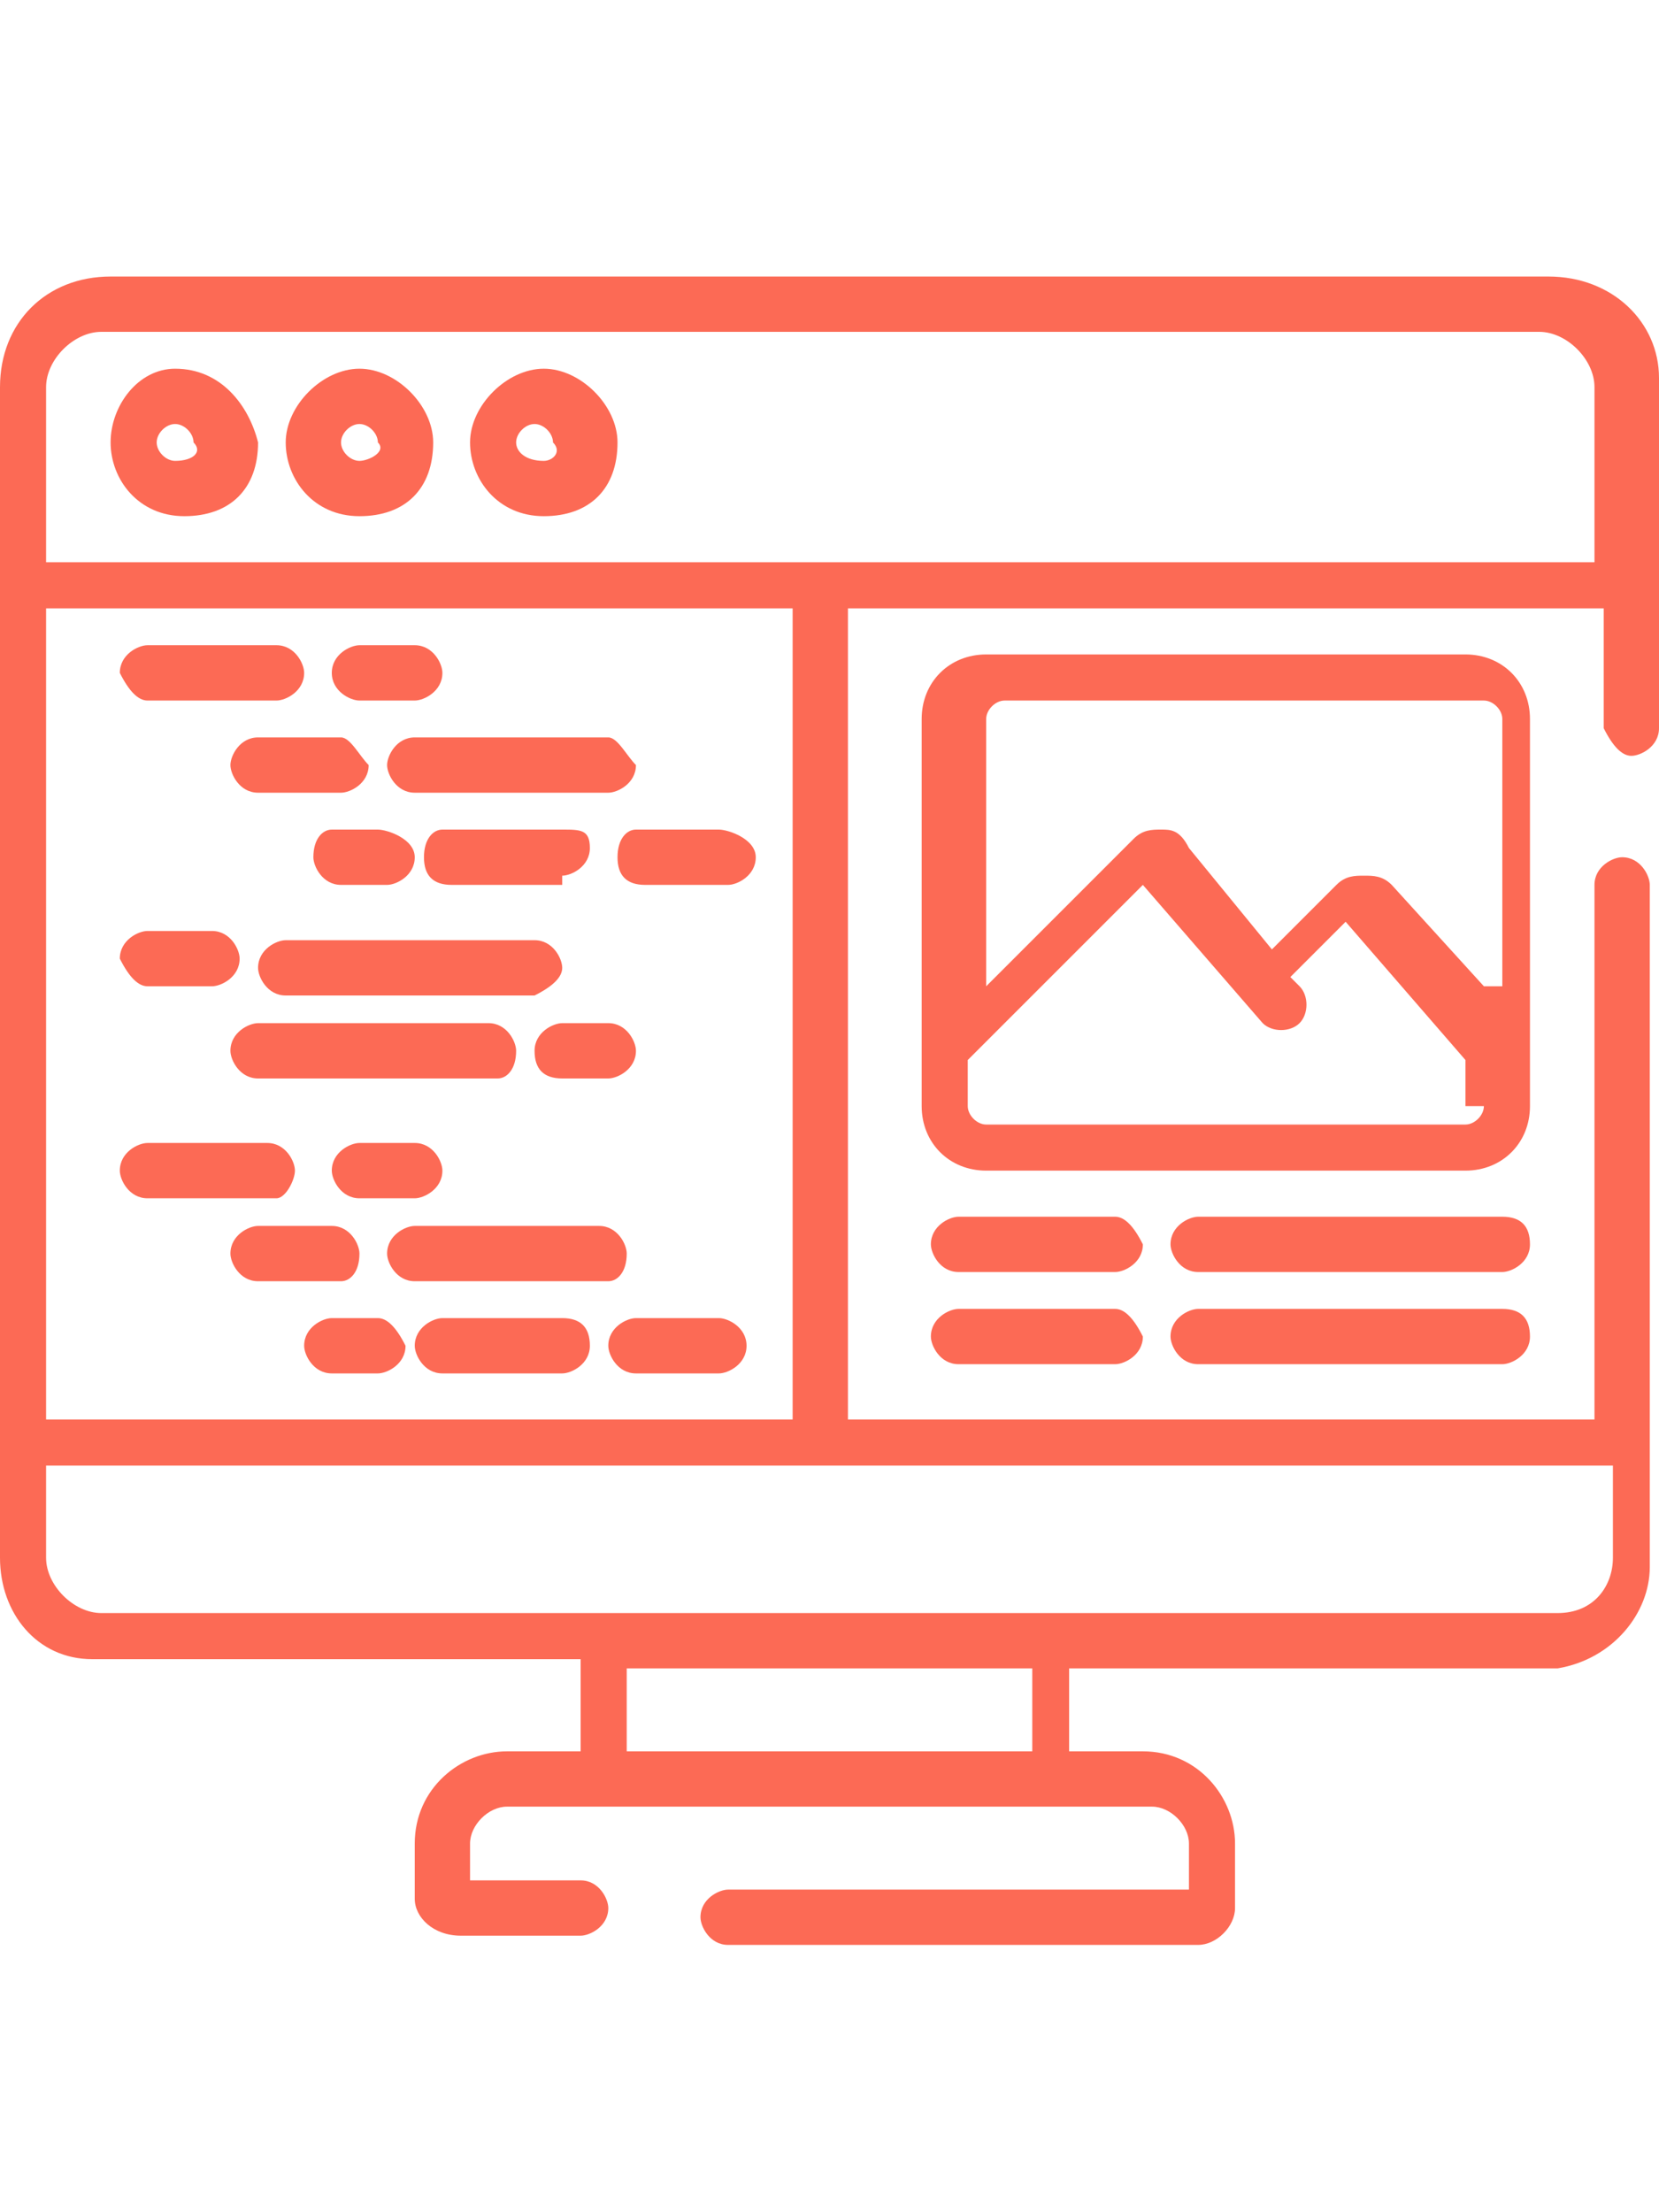 <?xml version="1.0" encoding="utf-8"?>
<!-- Generator: Adobe Illustrator 24.0.2, SVG Export Plug-In . SVG Version: 6.00 Build 0)  -->
<svg version="1.1" id="Layer_1" xmlns="http://www.w3.org/2000/svg" xmlns:xlink="http://www.w3.org/1999/xlink" x="0px" y="0px"
	 viewBox="0 0 18 24" style="enable-background:new 0 0 18 24;" xml:space="preserve">
<style type="text/css">
	.st0{fill:#FC6A55;}
	.st1{stroke:#FFFFFF;stroke-width:0.25;stroke-miterlimit:10;}
	.st2{fill:#656D7A;}
	.st3{fill:#FFFFFF;}
	.st4{filter:url(#Adobe_OpacityMaskFilter);}
	.st5{fill-rule:evenodd;clip-rule:evenodd;fill:#FFFFFF;}
	.st6{mask:url(#mask-2_8_);fill-rule:evenodd;clip-rule:evenodd;}
	.st7{filter:url(#Adobe_OpacityMaskFilter_1_);}
	.st8{mask:url(#mask-2_7_);fill-rule:evenodd;clip-rule:evenodd;}
	.st9{filter:url(#Adobe_OpacityMaskFilter_2_);}
	.st10{mask:url(#mask-2_6_);fill-rule:evenodd;clip-rule:evenodd;}
	.st11{filter:url(#Adobe_OpacityMaskFilter_3_);}
	.st12{mask:url(#mask-2_5_);fill-rule:evenodd;clip-rule:evenodd;}
	.st13{filter:url(#Adobe_OpacityMaskFilter_4_);}
	.st14{mask:url(#mask-2_2_);fill:none;stroke:#000000;stroke-width:2;}
	.st15{fill:#434343;}
	.st16{fill:#434343;stroke:#F9F9F9;stroke-width:0.25;stroke-miterlimit:10;}
	.st17{fill:none;stroke:#FC6A55;stroke-width:0.5;stroke-miterlimit:10;}
	.st18{fill:none;stroke:#FC6A55;stroke-width:0.75;stroke-miterlimit:10;}
	.st19{fill:#FC6A55;stroke:#FC6A55;stroke-width:0.5;stroke-miterlimit:10;}
	.st20{opacity:0.153;fill:url(#Path_144_);enable-background:new    ;}
	.st21{opacity:0.1;fill:#590BB2;enable-background:new    ;}
	.st22{fill:#8E8CA8;}
	.st23{fill:#F5F4F9;}
	.st24{fill:#FFD5B8;}
	.st25{fill:#FC8473;}
	.st26{fill:#1C3475;}
	.st27{fill:#DDD9E4;}
	.st28{fill:#828FB3;}
	.st29{opacity:7.584635e-02;fill:url(#Path_145_);enable-background:new    ;}
	.st30{fill:#FFBE92;}
	.st31{fill:#FB8E7F;}
	.st32{fill:#FDB1A6;}
	.st33{fill:#FC806F;}
	.st34{fill:#FFE783;}
	.st35{fill:#104478;}
	.st36{fill:none;stroke:#FFFFFF;stroke-miterlimit:10;}
	.st37{fill:none;stroke:#FC6A55;stroke-miterlimit:10;}
	.st38{fill:none;stroke:#000000;stroke-width:0.15;stroke-miterlimit:10;}
</style>
<g>
	<path class="st0" d="M1.9,4C1.5,4,1.2,4.4,1.2,4.8c0,0.4,0.3,0.8,0.8,0.8s0.8-0.3,0.8-0.8C2.7,4.4,2.4,4,1.9,4z M1.9,5
		C1.8,5,1.7,4.9,1.7,4.8c0-0.1,0.1-0.2,0.2-0.2c0.1,0,0.2,0.1,0.2,0.2C2.2,4.9,2.1,5,1.9,5z"/>
	<path class="st0" d="M3.9,4C3.5,4,3.1,4.4,3.1,4.8c0,0.4,0.3,0.8,0.8,0.8s0.8-0.3,0.8-0.8C4.7,4.4,4.3,4,3.9,4z M3.9,5
		C3.8,5,3.7,4.9,3.7,4.8c0-0.1,0.1-0.2,0.2-0.2c0.1,0,0.2,0.1,0.2,0.2C4.2,4.9,4,5,3.9,5z"/>
	<path class="st0" d="M5.9,4C5.5,4,5.1,4.4,5.1,4.8c0,0.4,0.3,0.8,0.8,0.8s0.8-0.3,0.8-0.8C6.7,4.4,6.3,4,5.9,4z M5.9,5
		C5.7,5,5.6,4.9,5.6,4.8c0-0.1,0.1-0.2,0.2-0.2c0.1,0,0.2,0.1,0.2,0.2C6.1,4.9,6,5,5.9,5z"/>
	<path class="st0" d="M17.7,8.2c0.1,0,0.3-0.1,0.3-0.3l0-3.8C18,3.5,17.5,3,16.8,3H1.2C0.5,3,0,3.5,0,4.2v12.7c0,0.6,0.4,1.1,1,1.1
		c0.1,0,0.1,0,0.2,0h5.1V19H5.5c-0.5,0-1,0.4-1,1v0.6C4.5,20.8,4.7,21,5,21h1.3c0.1,0,0.3-0.1,0.3-0.3c0-0.1-0.1-0.3-0.3-0.3H5.1V20
		c0-0.2,0.2-0.4,0.4-0.4h7c0.2,0,0.4,0.2,0.4,0.4v0.5H7.9c-0.1,0-0.3,0.1-0.3,0.3c0,0.1,0.1,0.3,0.3,0.3H13c0.2,0,0.4-0.2,0.4-0.4
		V20c0-0.5-0.4-1-1-1h-0.8v-0.9h5.1c0.1,0,0.1,0,0.2,0c0.6-0.1,1-0.6,1-1.1V9.6c0-0.1-0.1-0.3-0.3-0.3c-0.1,0-0.3,0.1-0.3,0.3v5.8
		H9.2V6.6h8.2v1.3C17.5,8.1,17.6,8.2,17.7,8.2z M0.5,6.6h8.1v8.8H0.5V6.6z M11.2,19H6.8v-0.9h4.4V19z M17.5,15.9v1
		c0,0.3-0.2,0.6-0.6,0.6c0,0,0,0-0.1,0H1.2c0,0,0,0-0.1,0c-0.3,0-0.6-0.3-0.6-0.6v-1H17.5z M9,6.1H0.5V4.2c0-0.3,0.3-0.6,0.6-0.6
		h15.6c0.3,0,0.6,0.3,0.6,0.6v1.9H9z"/>
	<path class="st0" d="M1.6,7.6H3c0.1,0,0.3-0.1,0.3-0.3c0-0.1-0.1-0.3-0.3-0.3H1.6c-0.1,0-0.3,0.1-0.3,0.3C1.4,7.5,1.5,7.6,1.6,7.6z
		"/>
	<path class="st0" d="M3.9,7.6h0.6c0.1,0,0.3-0.1,0.3-0.3c0-0.1-0.1-0.3-0.3-0.3H3.9c-0.1,0-0.3,0.1-0.3,0.3
		C3.6,7.5,3.8,7.6,3.9,7.6z"/>
	<path class="st0" d="M3.7,8H2.8C2.6,8,2.5,8.2,2.5,8.3c0,0.1,0.1,0.3,0.3,0.3h0.9c0.1,0,0.3-0.1,0.3-0.3C3.9,8.2,3.8,8,3.7,8z"/>
	<path class="st0" d="M7.8,9H6.9C6.8,9,6.7,9.1,6.7,9.3s0.1,0.3,0.3,0.3h0.9c0.1,0,0.3-0.1,0.3-0.3S7.9,9,7.8,9z"/>
	<path class="st0" d="M4.2,8.3c0,0.1,0.1,0.3,0.3,0.3h2.1c0.1,0,0.3-0.1,0.3-0.3C6.8,8.2,6.7,8,6.6,8H4.5C4.3,8,4.2,8.2,4.2,8.3z"/>
	<path class="st0" d="M3.4,9.3c0,0.1,0.1,0.3,0.3,0.3h0.5c0.1,0,0.3-0.1,0.3-0.3S4.2,9,4.1,9H3.6C3.5,9,3.4,9.1,3.4,9.3z"/>
	<path class="st0" d="M6.1,9.5c0.1,0,0.3-0.1,0.3-0.3S6.3,9,6.1,9H4.8C4.7,9,4.6,9.1,4.6,9.3s0.1,0.3,0.3,0.3H6.1z"/>
	<path class="st0" d="M3.2,12.7c0-0.1-0.1-0.3-0.3-0.3H1.6c-0.1,0-0.3,0.1-0.3,0.3c0,0.1,0.1,0.3,0.3,0.3H3
		C3.1,13,3.2,12.8,3.2,12.7z"/>
	<path class="st0" d="M3.9,12.4c-0.1,0-0.3,0.1-0.3,0.3c0,0.1,0.1,0.3,0.3,0.3h0.6c0.1,0,0.3-0.1,0.3-0.3c0-0.1-0.1-0.3-0.3-0.3H3.9
		z"/>
	<path class="st0" d="M3.9,13.6c0-0.1-0.1-0.3-0.3-0.3H2.8c-0.1,0-0.3,0.1-0.3,0.3c0,0.1,0.1,0.3,0.3,0.3h0.9
		C3.8,13.9,3.9,13.8,3.9,13.6z"/>
	<path class="st0" d="M4.1,14.3H3.6c-0.1,0-0.3,0.1-0.3,0.3c0,0.1,0.1,0.3,0.3,0.3h0.5c0.1,0,0.3-0.1,0.3-0.3
		C4.3,14.4,4.2,14.3,4.1,14.3z"/>
	<path class="st0" d="M7.8,14.3H6.9c-0.1,0-0.3,0.1-0.3,0.3c0,0.1,0.1,0.3,0.3,0.3h0.9c0.1,0,0.3-0.1,0.3-0.3
		C8.1,14.4,7.9,14.3,7.8,14.3z"/>
	<path class="st0" d="M6.8,13.6c0-0.1-0.1-0.3-0.3-0.3H4.5c-0.1,0-0.3,0.1-0.3,0.3c0,0.1,0.1,0.3,0.3,0.3h2.1
		C6.7,13.9,6.8,13.8,6.8,13.6z"/>
	<path class="st0" d="M6.1,14.3H4.8c-0.1,0-0.3,0.1-0.3,0.3c0,0.1,0.1,0.3,0.3,0.3h1.3c0.1,0,0.3-0.1,0.3-0.3
		C6.4,14.4,6.3,14.3,6.1,14.3z"/>
	<path class="st0" d="M1.6,10.7h0.7c0.1,0,0.3-0.1,0.3-0.3c0-0.1-0.1-0.3-0.3-0.3H1.6c-0.1,0-0.3,0.1-0.3,0.3
		C1.4,10.6,1.5,10.7,1.6,10.7z"/>
	<path class="st0" d="M6.1,10.5c0-0.1-0.1-0.3-0.3-0.3H3.1c-0.1,0-0.3,0.1-0.3,0.3c0,0.1,0.1,0.3,0.3,0.3h2.7
		C6,10.7,6.1,10.6,6.1,10.5z"/>
	<path class="st0" d="M5.6,11.4c0-0.1-0.1-0.3-0.3-0.3H2.8c-0.1,0-0.3,0.1-0.3,0.3c0,0.1,0.1,0.3,0.3,0.3h2.6
		C5.5,11.7,5.6,11.6,5.6,11.4z"/>
	<path class="st0" d="M6.1,11.7h0.5c0.1,0,0.3-0.1,0.3-0.3c0-0.1-0.1-0.3-0.3-0.3H6.1c-0.1,0-0.3,0.1-0.3,0.3
		C5.8,11.6,5.9,11.7,6.1,11.7z"/>
	<path class="st0" d="M12.1,13.2h-1.7c-0.1,0-0.3,0.1-0.3,0.3c0,0.1,0.1,0.3,0.3,0.3h1.7c0.1,0,0.3-0.1,0.3-0.3
		C12.3,13.3,12.2,13.2,12.1,13.2z"/>
	<path class="st0" d="M16.3,13.2H13c-0.1,0-0.3,0.1-0.3,0.3c0,0.1,0.1,0.3,0.3,0.3h3.3c0.1,0,0.3-0.1,0.3-0.3
		C16.6,13.3,16.5,13.2,16.3,13.2z"/>
	<path class="st0" d="M12.1,14.2h-1.7c-0.1,0-0.3,0.1-0.3,0.3c0,0.1,0.1,0.3,0.3,0.3h1.7c0.1,0,0.3-0.1,0.3-0.3
		C12.3,14.3,12.2,14.2,12.1,14.2z"/>
	<path class="st0" d="M16.3,14.2H13c-0.1,0-0.3,0.1-0.3,0.3c0,0.1,0.1,0.3,0.3,0.3h3.3c0.1,0,0.3-0.1,0.3-0.3
		C16.6,14.3,16.5,14.2,16.3,14.2z"/>
	<path class="st0" d="M16.6,7.8c0-0.4-0.3-0.7-0.7-0.7h-5.2c-0.4,0-0.7,0.3-0.7,0.7v3.6v0V12c0,0.4,0.3,0.7,0.7,0.7h5.2
		c0.4,0,0.7-0.3,0.7-0.7V7.8z M16.1,12c0,0.1-0.1,0.2-0.2,0.2h-5.2c-0.1,0-0.2-0.1-0.2-0.2v-0.5l1.9-1.9l1.3,1.5
		c0.1,0.1,0.3,0.1,0.4,0c0.1-0.1,0.1-0.3,0-0.4l-0.1-0.1l0.6-0.6l1.3,1.5V12z M16.1,10.7l-1-1.1c-0.1-0.1-0.2-0.1-0.3-0.1
		c-0.1,0-0.2,0-0.3,0.1l-0.7,0.7l-0.9-1.1C12.8,9,12.7,9,12.6,9c-0.1,0-0.2,0-0.3,0.1l-1.6,1.6V7.8c0-0.1,0.1-0.2,0.2-0.2h5.2
		c0.1,0,0.2,0.1,0.2,0.2V10.7z"/>
</g>
</svg>
